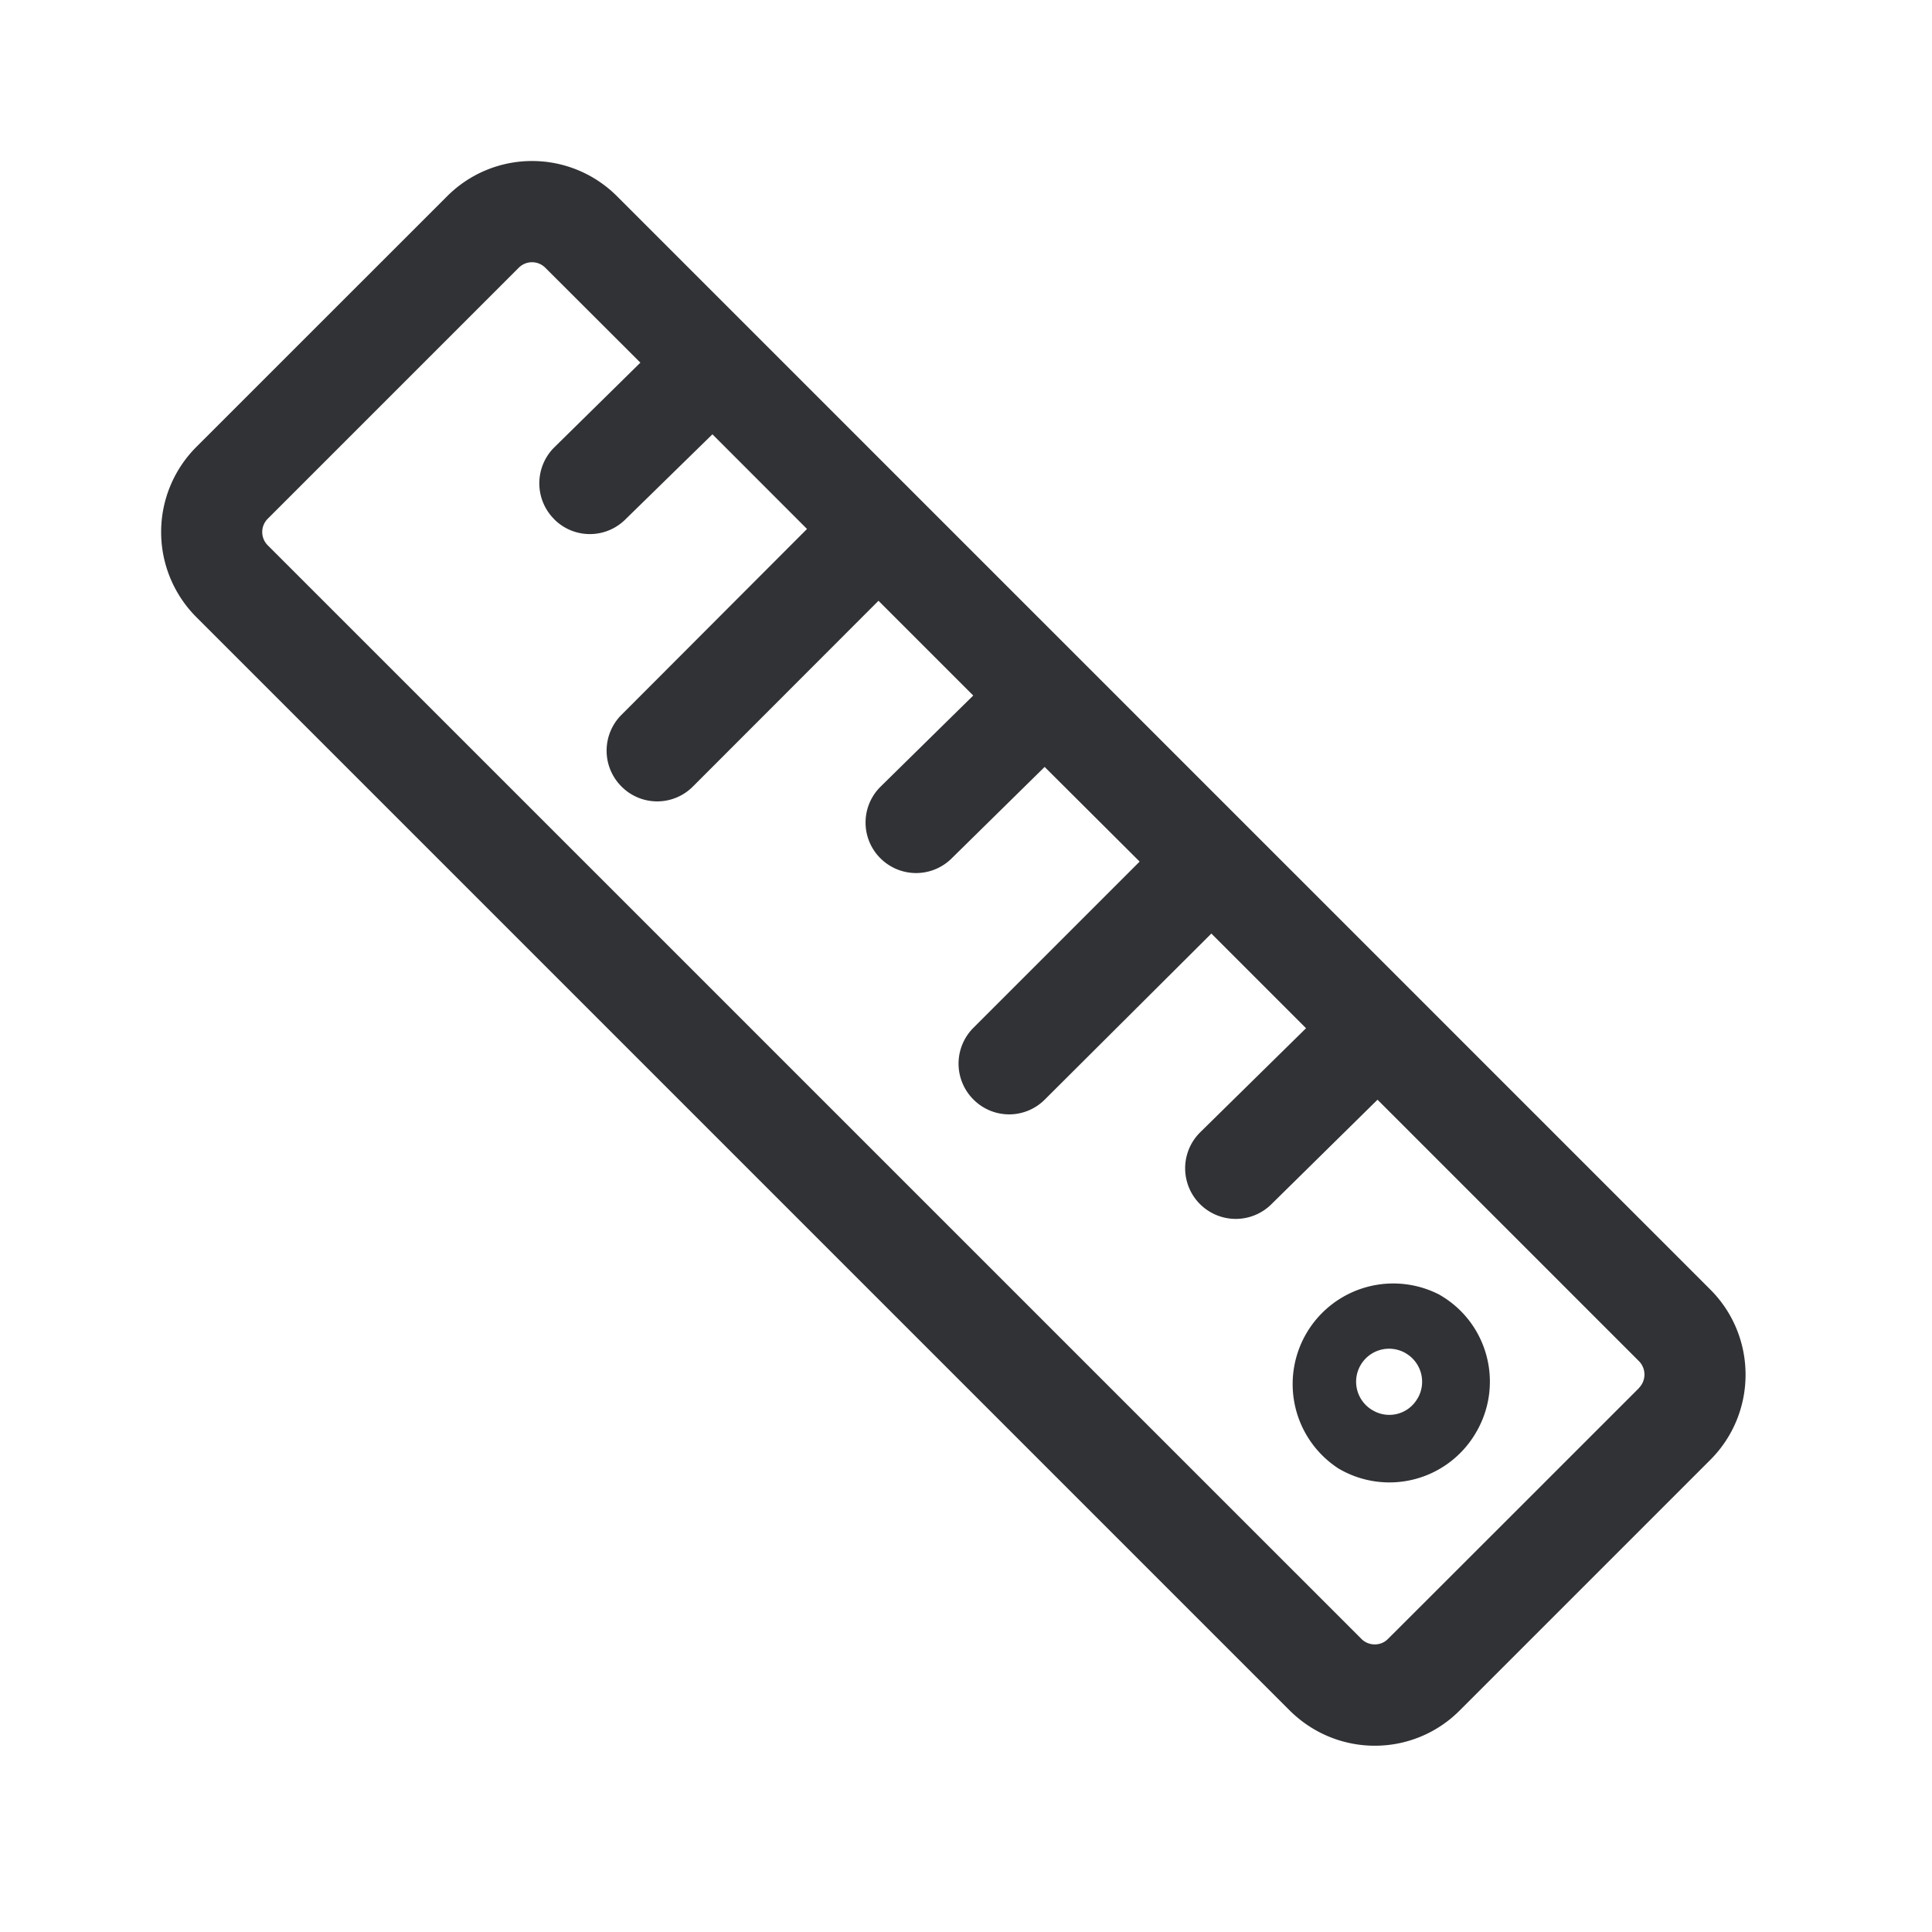 <svg width="24" height="24" viewBox="0 0 24 24" xmlns="http://www.w3.org/2000/svg"><path d="M20.361 17.24a.237.237 0 000-.33l-3.249-3.249-1.32 1.3a.628.628 0 11-.882-.896l1.314-1.292-1.176-1.176-2.068 2.061a.625.625 0 01-.885.003l-.003-.003a.629.629 0 010-.89l2.065-2.065-1.18-1.176-1.156 1.137a.627.627 0 01-.885-.003l-.003-.003a.626.626 0 01.008-.888L12.09 8.64l-1.177-1.177L8.608 9.77a.625.625 0 01-.885.003L7.72 9.77a.629.629 0 010-.89l2.305-2.309L8.85 5.395 7.767 6.454a.625.625 0 01-.885-.006l-.002-.003a.629.629 0 01.008-.89l1.067-1.05-1.182-1.18a.233.233 0 00-.328 0l-3.12 3.12a.233.233 0 000 .328L16.913 20.36c.09.09.241.09.328 0 0 .002 3.12-3.118 3.12-3.118zm.888-1.218c.58.583.58 1.527 0 2.11l-3.117 3.117a1.485 1.485 0 01-1.054.437c-.38 0-.761-.145-1.056-.437L2.437 7.664a1.496 1.496 0 010-2.11l3.118-3.117a1.491 1.491 0 012.109 0l13.585 13.585zm-3.638 1.348a.41.41 0 00-.146-.558s-.003 0-.003-.002a.409.409 0 00-.56.148.409.409 0 00.148.56.403.403 0 00.56-.148zm.271-1.286c.597.342.801 1.098.463 1.695-.003.002-.003.005-.006.01a1.243 1.243 0 01-1.7.46c-.003 0-.003-.003-.006-.003a1.25 1.25 0 011.25-2.162z" fill="#313235" fill-rule="nonzero"/></svg>